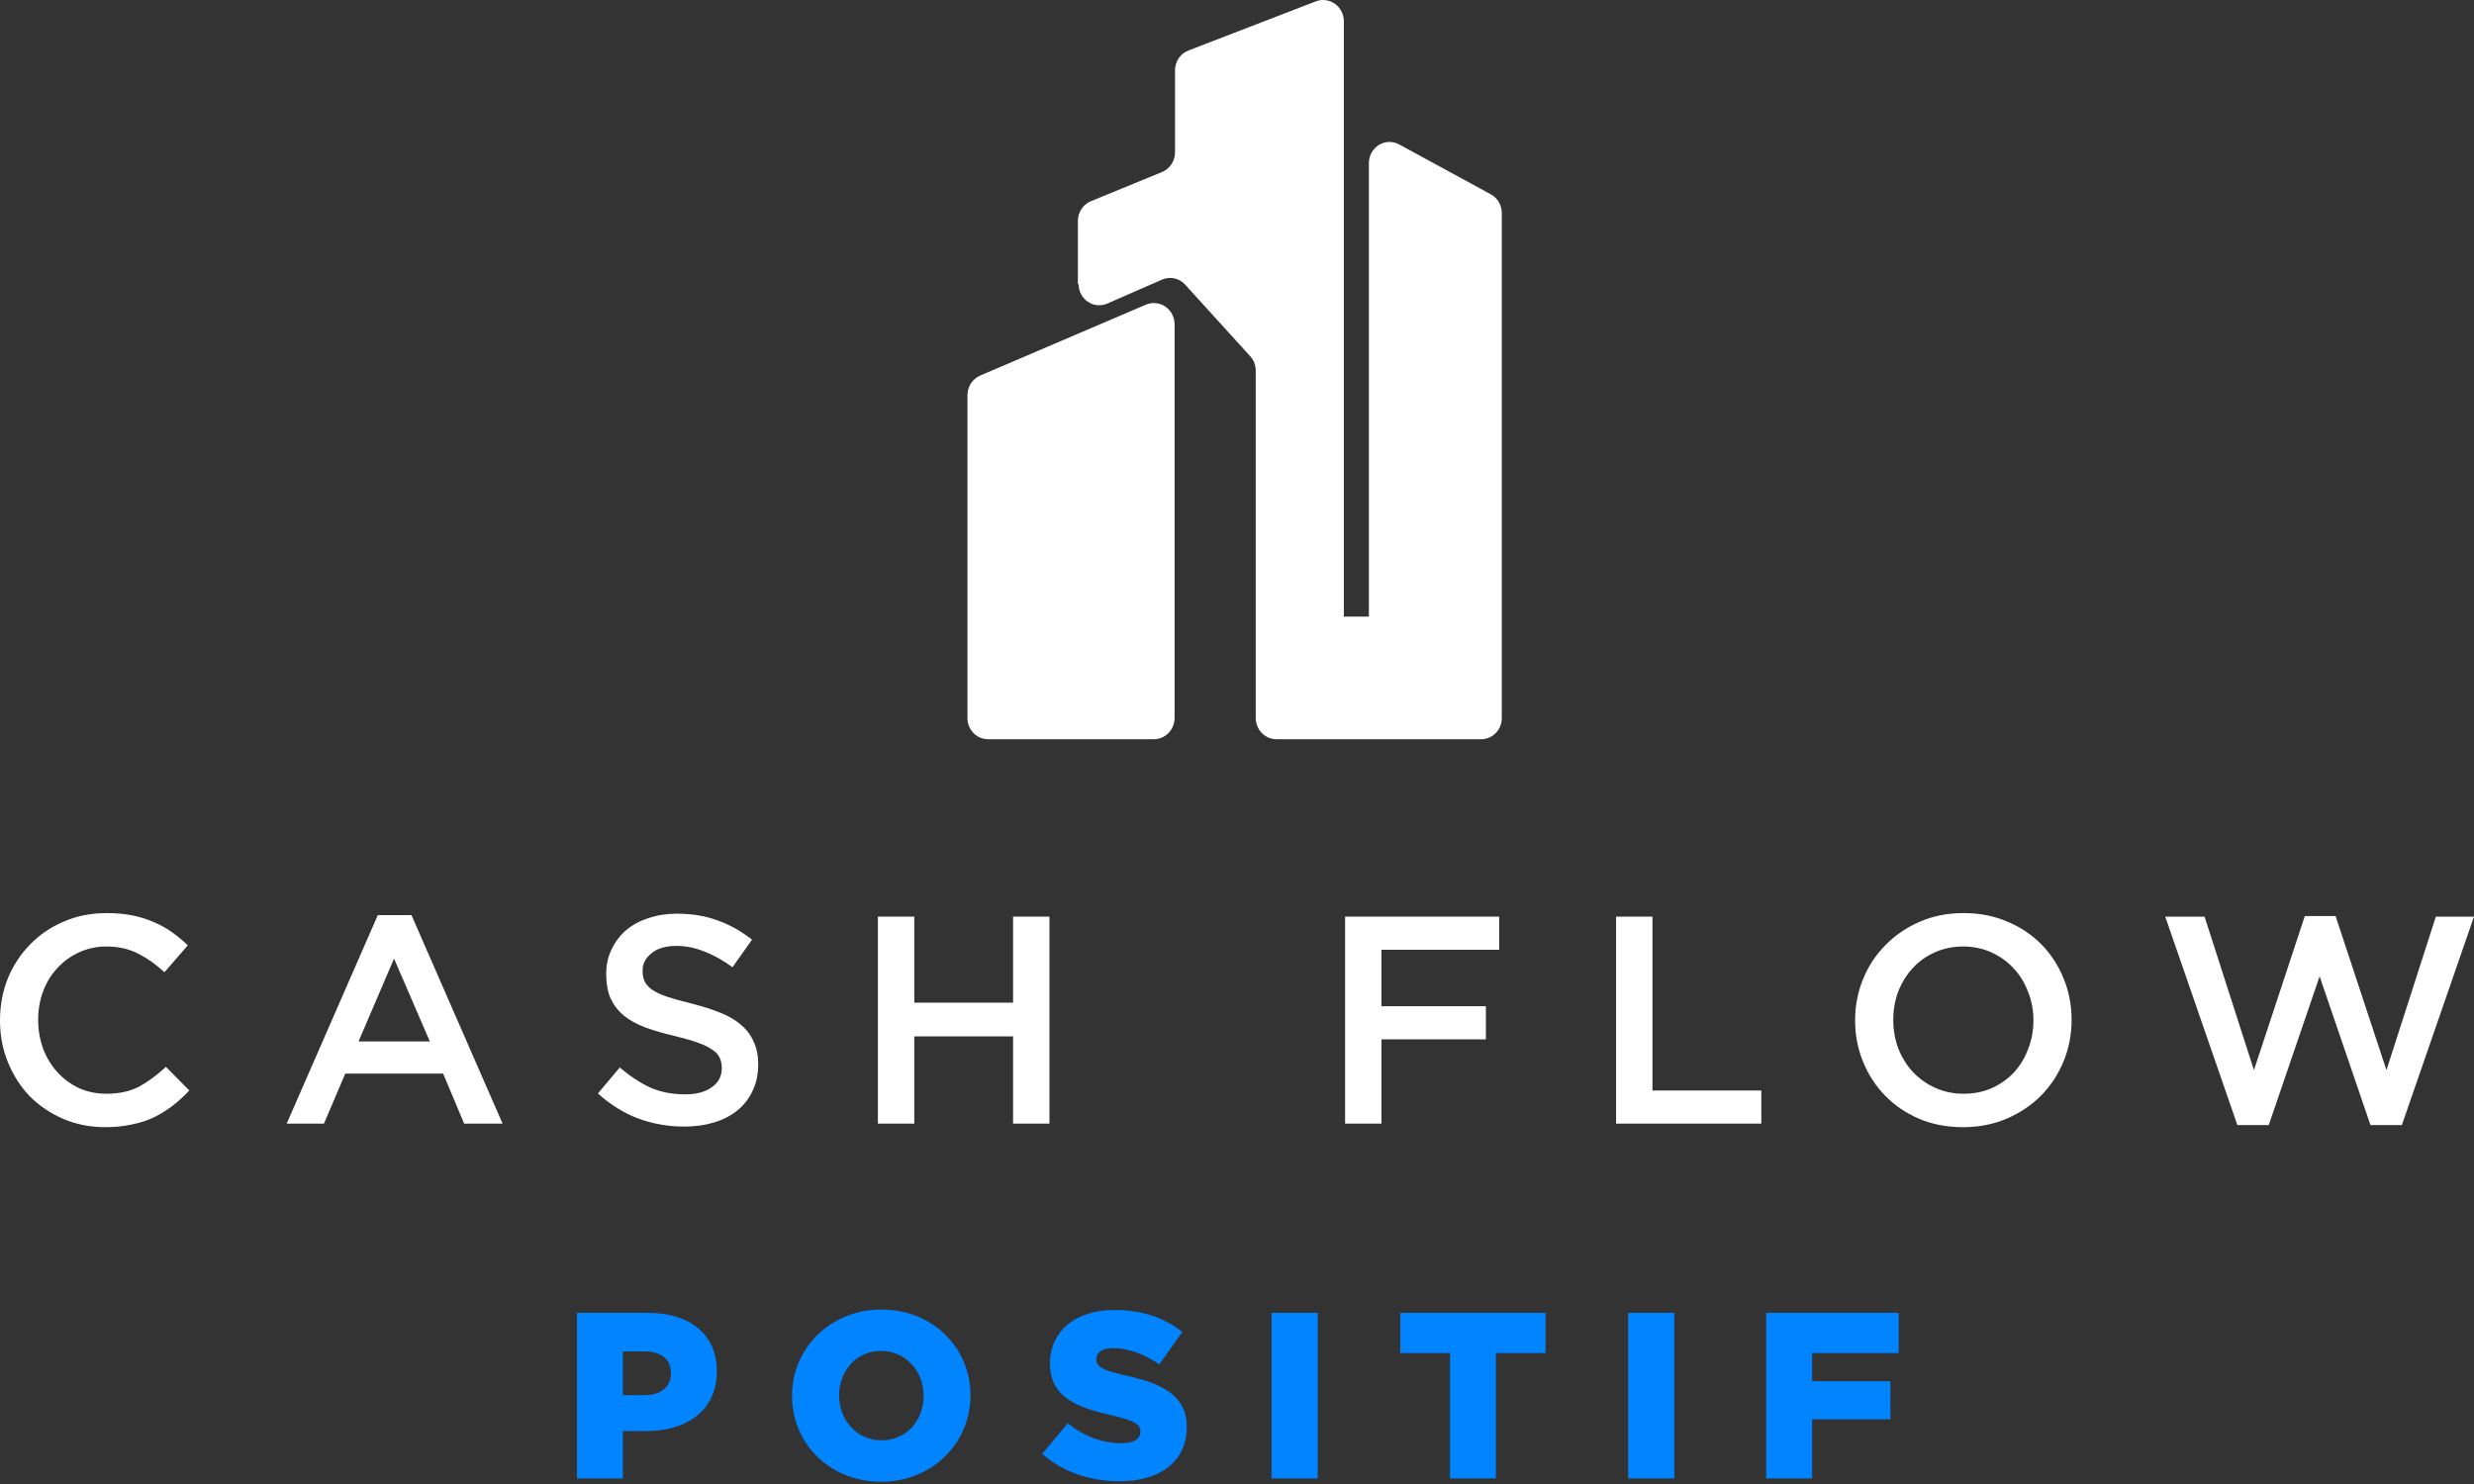 <svg width="380" height="228" viewBox="0 0 380 228" fill="none" xmlns="http://www.w3.org/2000/svg">
<rect x="0" y="0" width="380" height="228" fill="#333333" stroke="none"/>
<path d="M29.075 167.543C28.257 168.421 27.394 169.208 26.485 169.905C25.607 170.571 24.653 171.162 23.623 171.677C22.593 172.161 21.458 172.525 20.216 172.767C19.005 173.04 17.657 173.176 16.173 173.176C13.841 173.176 11.69 172.752 9.722 171.904C7.753 171.056 6.042 169.905 4.588 168.451C3.165 166.967 2.044 165.226 1.227 163.227C0.409 161.228 0 159.078 0 156.776C0 154.504 0.394 152.369 1.181 150.37C1.999 148.372 3.135 146.63 4.588 145.146C6.042 143.632 7.768 142.451 9.767 141.603C11.766 140.724 13.977 140.285 16.4 140.285C17.854 140.285 19.171 140.406 20.352 140.649C21.564 140.891 22.669 141.239 23.669 141.693C24.668 142.117 25.592 142.632 26.44 143.238C27.288 143.844 28.09 144.51 28.848 145.237L25.259 149.371C23.987 148.19 22.639 147.236 21.215 146.509C19.792 145.782 18.172 145.419 16.355 145.419C14.84 145.419 13.432 145.722 12.13 146.327C10.858 146.903 9.752 147.705 8.813 148.735C7.874 149.734 7.148 150.916 6.633 152.278C6.118 153.641 5.86 155.11 5.86 156.685C5.86 158.26 6.118 159.744 6.633 161.137C7.148 162.5 7.874 163.696 8.813 164.726C9.752 165.756 10.858 166.573 12.13 167.179C13.432 167.755 14.84 168.042 16.355 168.042C18.293 168.042 19.959 167.679 21.352 166.952C22.745 166.195 24.123 165.18 25.486 163.908L29.075 167.543Z" fill="white"/>
<path d="M63.205 140.603L77.197 172.631H71.291L68.066 164.953H53.029L49.758 172.631H44.034L58.026 140.603H63.205ZM66.021 160.001L60.524 147.281L55.073 160.001H66.021Z" fill="white"/>
<path d="M98.698 149.144C98.698 149.78 98.804 150.325 99.016 150.779C99.228 151.234 99.607 151.658 100.152 152.051C100.728 152.445 101.5 152.808 102.469 153.142C103.468 153.475 104.725 153.823 106.24 154.186C107.905 154.61 109.374 155.08 110.646 155.595C111.949 156.11 113.024 156.746 113.872 157.503C114.72 158.23 115.356 159.093 115.78 160.092C116.234 161.061 116.461 162.212 116.461 163.545C116.461 165.059 116.173 166.407 115.598 167.588C115.053 168.769 114.281 169.769 113.281 170.586C112.282 171.404 111.085 172.025 109.692 172.449C108.299 172.873 106.77 173.085 105.104 173.085C102.651 173.085 100.304 172.676 98.062 171.858C95.821 171.01 93.747 169.723 91.839 167.997L95.2 163.999C96.745 165.332 98.305 166.361 99.879 167.088C101.454 167.785 103.241 168.133 105.24 168.133C106.966 168.133 108.329 167.77 109.329 167.043C110.359 166.316 110.873 165.332 110.873 164.09C110.873 163.515 110.767 163 110.555 162.545C110.374 162.091 110.01 161.682 109.465 161.319C108.95 160.925 108.223 160.562 107.285 160.229C106.376 159.895 105.18 159.547 103.696 159.184C102 158.79 100.485 158.351 99.153 157.866C97.85 157.382 96.745 156.776 95.836 156.049C94.958 155.322 94.277 154.444 93.792 153.414C93.338 152.384 93.111 151.128 93.111 149.644C93.111 148.25 93.383 146.994 93.928 145.873C94.474 144.722 95.216 143.738 96.154 142.92C97.124 142.102 98.274 141.481 99.607 141.057C100.94 140.603 102.393 140.376 103.968 140.376C106.3 140.376 108.39 140.724 110.237 141.421C112.115 142.087 113.872 143.071 115.507 144.374L112.509 148.599C111.055 147.539 109.617 146.736 108.193 146.191C106.77 145.616 105.331 145.328 103.877 145.328C102.242 145.328 100.97 145.706 100.061 146.464C99.153 147.19 98.698 148.084 98.698 149.144Z" fill="white"/>
<path d="M155.605 159.229H140.432V172.631H134.844V140.83H140.432V154.05H155.605V140.83H161.193V172.631H155.605V159.229Z" fill="white"/>
<path d="M230.271 140.83V145.918H212.19V154.595H228.227V159.683H212.19V172.631H206.603V140.83H230.271Z" fill="white"/>
<path d="M248.227 172.631V140.83H253.815V167.543H270.533V172.631H248.227Z" fill="white"/>
<path d="M318.193 156.685C318.193 158.926 317.784 161.046 316.966 163.045C316.148 165.044 314.997 166.801 313.513 168.315C312.029 169.799 310.273 170.98 308.244 171.858C306.214 172.737 303.973 173.176 301.52 173.176C299.067 173.176 296.826 172.752 294.797 171.904C292.767 171.026 291.026 169.844 289.572 168.36C288.118 166.876 286.983 165.135 286.165 163.136C285.347 161.137 284.938 159.017 284.938 156.776C284.938 154.535 285.347 152.415 286.165 150.416C286.983 148.417 288.134 146.676 289.618 145.192C291.102 143.677 292.858 142.481 294.887 141.603C296.917 140.724 299.158 140.285 301.611 140.285C304.064 140.285 306.305 140.724 308.334 141.603C310.364 142.451 312.105 143.617 313.559 145.101C315.013 146.585 316.148 148.326 316.966 150.325C317.784 152.324 318.193 154.444 318.193 156.685ZM312.332 156.776C312.332 155.231 312.06 153.778 311.514 152.415C311 151.022 310.258 149.81 309.288 148.78C308.35 147.751 307.214 146.933 305.881 146.327C304.549 145.722 303.095 145.419 301.52 145.419C299.945 145.419 298.491 145.722 297.159 146.327C295.857 146.903 294.736 147.705 293.797 148.735C292.858 149.734 292.116 150.931 291.571 152.324C291.056 153.687 290.799 155.14 290.799 156.685C290.799 158.23 291.056 159.699 291.571 161.092C292.116 162.455 292.858 163.651 293.797 164.681C294.766 165.71 295.917 166.528 297.25 167.134C298.582 167.74 300.036 168.042 301.611 168.042C303.186 168.042 304.624 167.755 305.927 167.179C307.259 166.573 308.395 165.771 309.334 164.771C310.273 163.742 311 162.545 311.514 161.183C312.06 159.789 312.332 158.321 312.332 156.776Z" fill="white"/>
<path d="M346.201 164.408L354.015 140.739H358.739L366.553 164.408L374.14 140.83H380L368.915 172.858H364.1L356.286 150.007L348.472 172.858H343.657L332.572 140.83H338.614L346.201 164.408Z" fill="white"/>
<path d="M88.625 227.146V201.705H99.528C105.961 201.705 110.104 205.013 110.104 210.646V210.719C110.104 216.715 105.488 219.877 99.165 219.877H95.675V227.146H88.625ZM95.675 214.353H99.019C101.527 214.353 103.053 213.044 103.053 211.046V210.973C103.053 208.792 101.527 207.629 98.983 207.629H95.675V214.353Z" fill="#0084FF"/>
<path d="M135.321 227.655C127.471 227.655 121.656 221.803 121.656 214.498V214.426C121.656 207.121 127.543 201.197 135.393 201.197C143.244 201.197 149.059 207.048 149.059 214.353V214.426C149.059 221.731 143.171 227.655 135.321 227.655ZM135.393 221.294C139.282 221.294 141.863 218.169 141.863 214.498V214.426C141.863 210.755 139.209 207.557 135.321 207.557C131.468 207.557 128.888 210.682 128.888 214.353V214.426C128.888 218.096 131.541 221.294 135.393 221.294Z" fill="#0084FF"/>
<path d="M171.997 227.582C167.491 227.582 163.202 226.164 160.077 223.366L164.002 218.678C166.51 220.677 169.308 221.731 172.252 221.731C174.142 221.731 175.159 221.076 175.159 219.986V219.913C175.159 218.859 174.323 218.278 170.871 217.478C165.456 216.243 161.276 214.716 161.276 209.483V209.41C161.276 204.686 165.019 201.269 171.125 201.269C175.45 201.269 178.83 202.432 181.592 204.649L178.067 209.628C175.741 207.993 173.197 207.121 170.943 207.121C169.235 207.121 168.399 207.847 168.399 208.756V208.829C168.399 209.992 169.272 210.5 172.797 211.3C178.648 212.572 182.283 214.462 182.283 219.223V219.296C182.283 224.493 178.176 227.582 171.997 227.582Z" fill="#0084FF"/>
<path d="M195.306 227.146V201.705H202.393V227.146H195.306Z" fill="#0084FF"/>
<path d="M222.714 227.146V207.884H215.082V201.705H237.397V207.884H229.765V227.146H222.714Z" fill="#0084FF"/>
<path d="M250.086 227.146V201.705H257.173V227.146H250.086Z" fill="#0084FF"/>
<path d="M271.28 227.146V201.705H291.632V207.884H278.331V212.209H290.36V218.06H278.331V227.146H271.28Z" fill="#0084FF"/>
<path d="M148.596 110.325V60.699C148.599 60.057 148.786 59.43 149.134 58.897C149.482 58.363 149.975 57.947 150.551 57.699L176.02 46.803C176.502 46.6 177.025 46.522 177.543 46.575C178.062 46.628 178.56 46.81 178.993 47.106C179.427 47.402 179.783 47.803 180.031 48.273C180.279 48.743 180.411 49.269 180.415 49.803V110.325C180.409 111.185 180.074 112.007 179.482 112.615C178.89 113.223 178.088 113.567 177.251 113.573H151.76C150.921 113.573 150.116 113.231 149.523 112.622C148.929 112.013 148.596 111.186 148.596 110.325Z" fill="white"/>
<path d="M165.561 43.667V33.945C165.561 33.297 165.75 32.663 166.102 32.125C166.454 31.587 166.954 31.168 167.538 30.922L178.526 26.411C179.106 26.162 179.601 25.741 179.949 25.204C180.297 24.666 180.483 24.034 180.481 23.388V10.801C180.482 10.138 180.68 9.491 181.049 8.946C181.418 8.402 181.941 7.986 182.547 7.756L202.017 0.244C202.502 0.04 203.029 -0.038 203.551 0.017C204.073 0.072 204.573 0.259 205.008 0.56C205.443 0.861 205.798 1.268 206.043 1.744C206.288 2.22 206.415 2.751 206.412 3.29V94.737H210.257V25.058C210.257 24.496 210.399 23.944 210.668 23.455C210.938 22.967 211.326 22.558 211.795 22.27C212.265 21.981 212.799 21.822 213.346 21.809C213.893 21.795 214.434 21.928 214.916 22.193L229.002 29.862C229.507 30.14 229.929 30.553 230.223 31.058C230.517 31.562 230.672 32.139 230.672 32.727V110.325C230.672 111.186 230.338 112.012 229.745 112.621C229.151 113.231 228.347 113.573 227.507 113.573H196.062C195.22 113.573 194.413 113.231 193.816 112.623C193.219 112.014 192.881 111.188 192.875 110.325V56.976C192.89 56.138 192.582 55.327 192.018 54.721L182.02 43.713C181.573 43.228 180.991 42.897 180.354 42.764C179.717 42.63 179.056 42.702 178.46 42.968L170.065 46.645C169.585 46.853 169.063 46.936 168.544 46.887C168.025 46.838 167.526 46.658 167.092 46.364C166.657 46.069 166.3 45.669 166.052 45.198C165.804 44.728 165.673 44.202 165.67 43.667" fill="white"/>
</svg>

